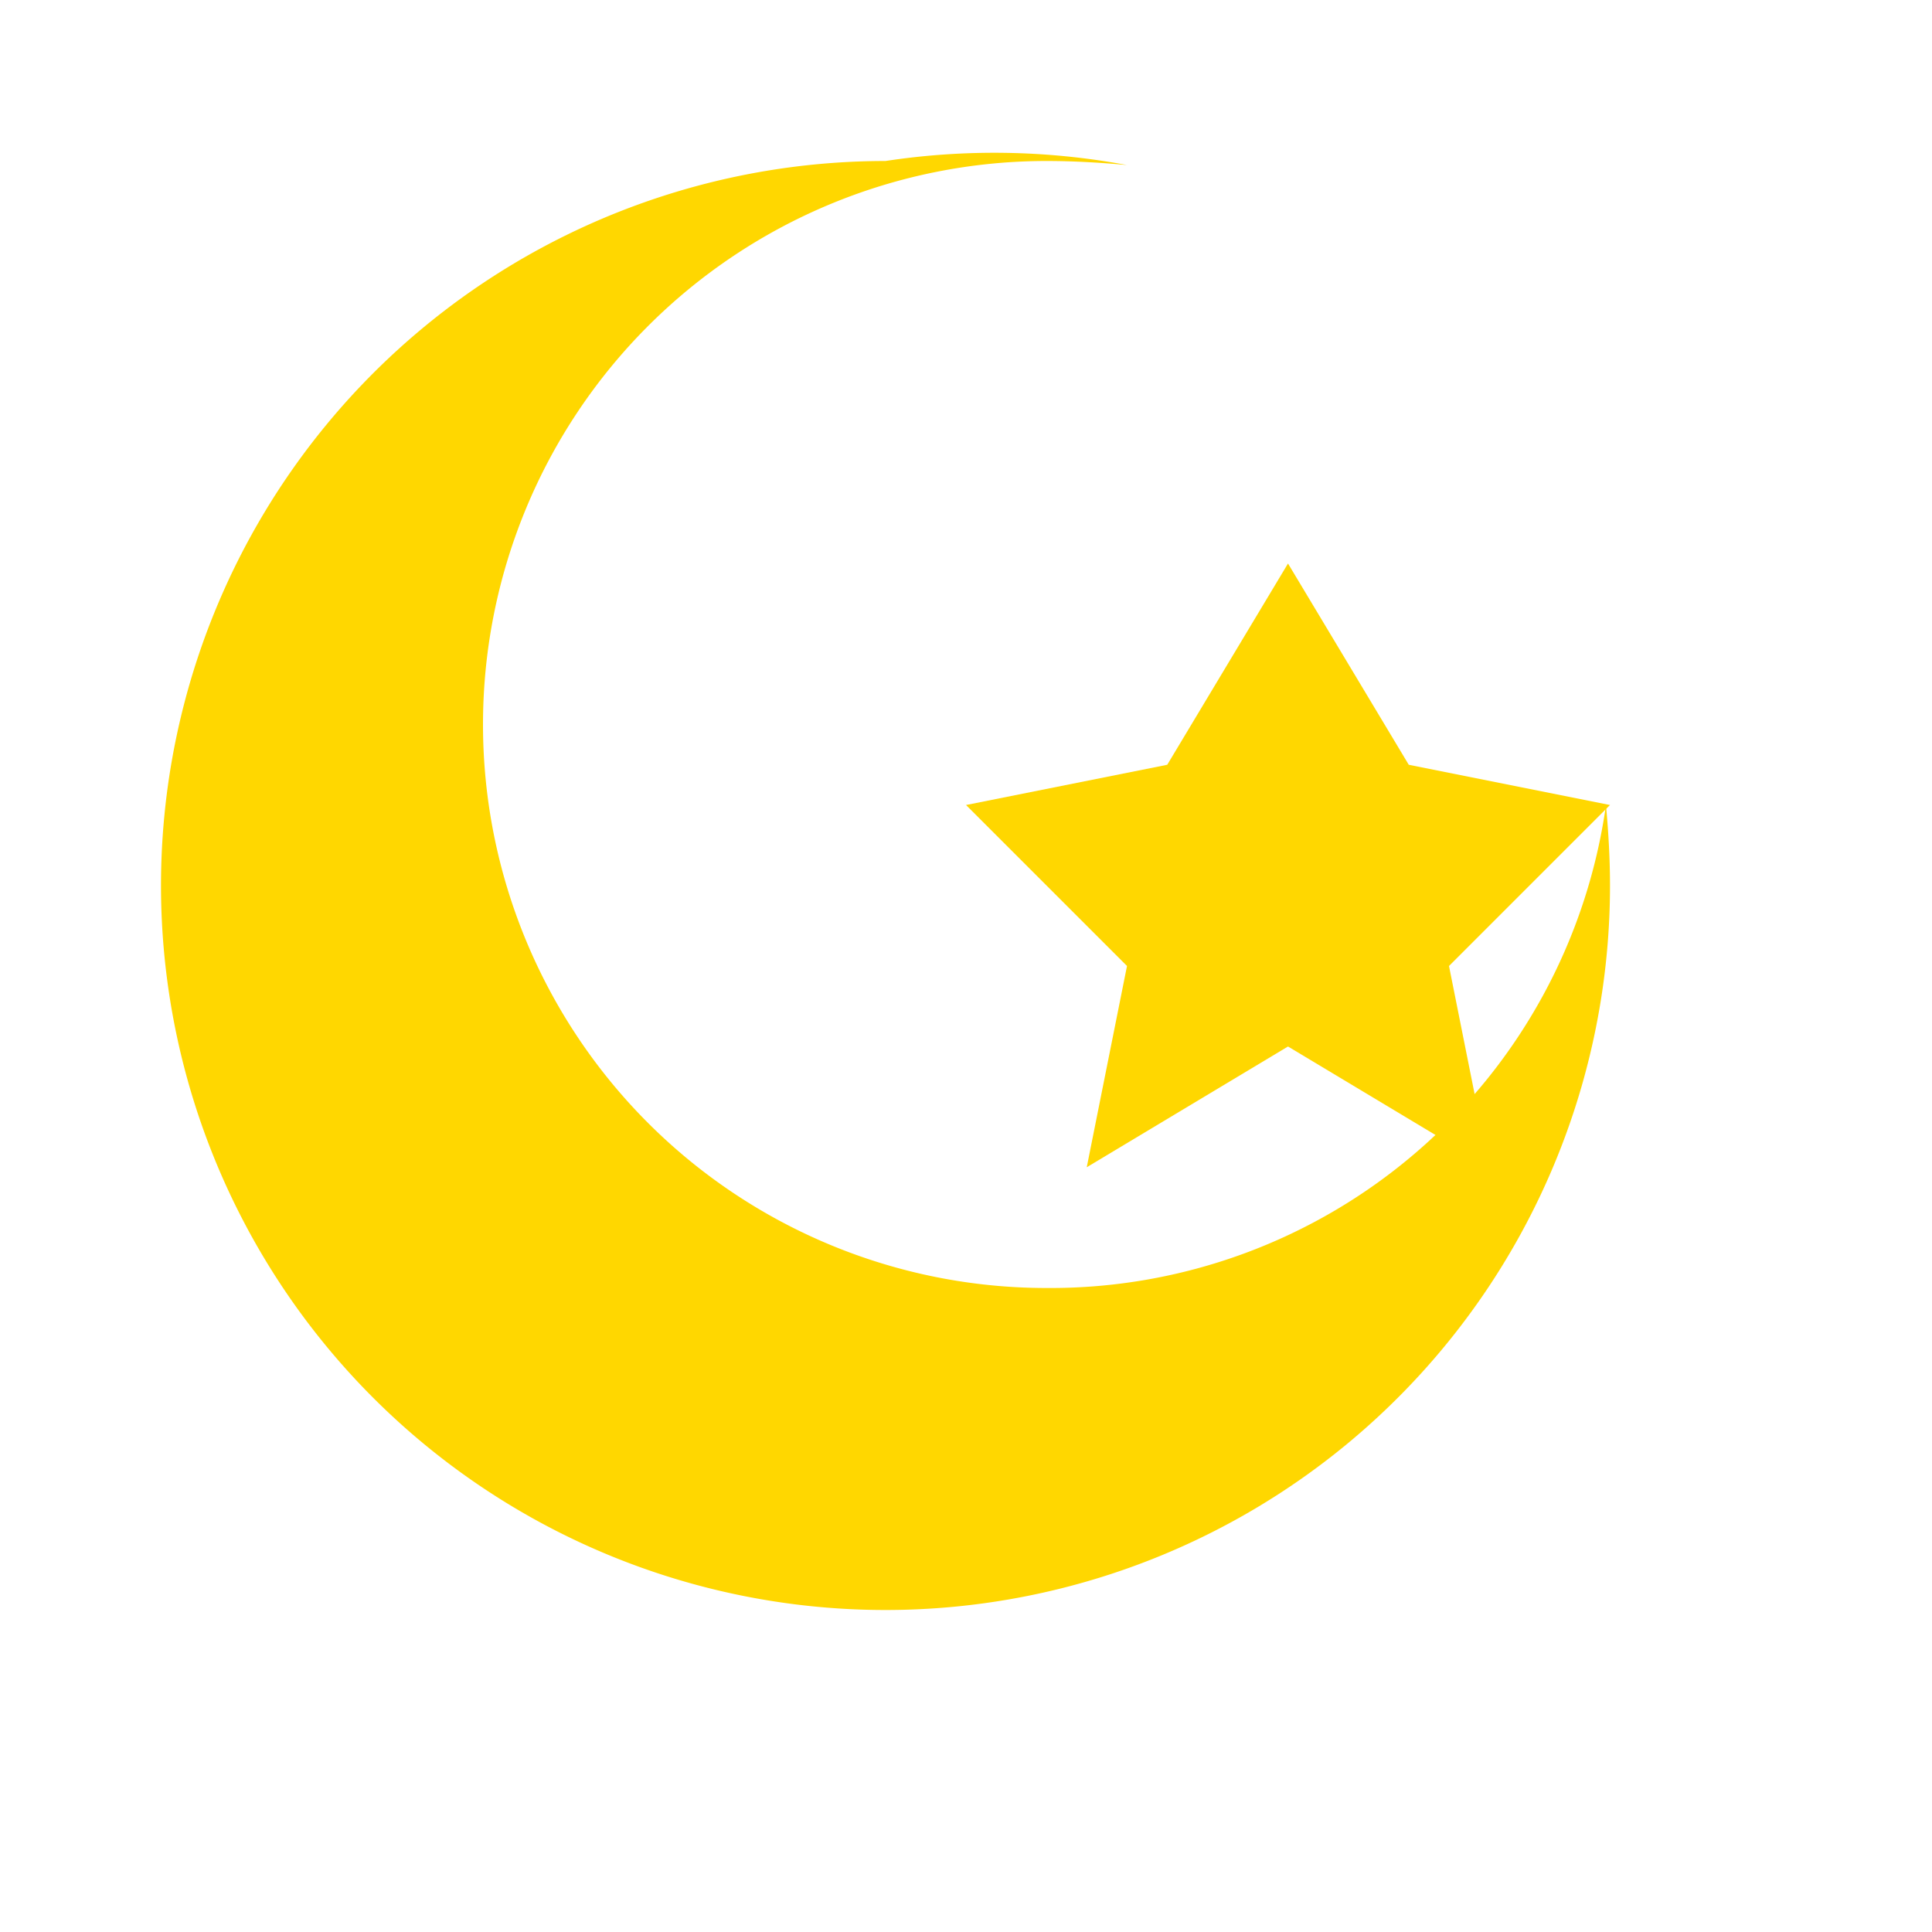 <svg width="64px" height="64px" viewBox="0 0 24 24" fill="none" xmlns="http://www.w3.org/2000/svg">
  <path d="M11 2a9 9 0 1 0 9 9c0-.34-.02-.67-.05-1a6.97 6.97 0 0 1-6.95 6 7 7 0 0 1 0-14c.34 0 .67.02 1 .05A9 9 0 0 0 11 2z" fill="gold"/>
  <path d="M16 7l1.5 2.5L20 10l-2 2 0.5 2.5L16 13l-2.5 1.5L14 12l-2-2 2.5-0.5z" fill="gold"/>
</svg>
